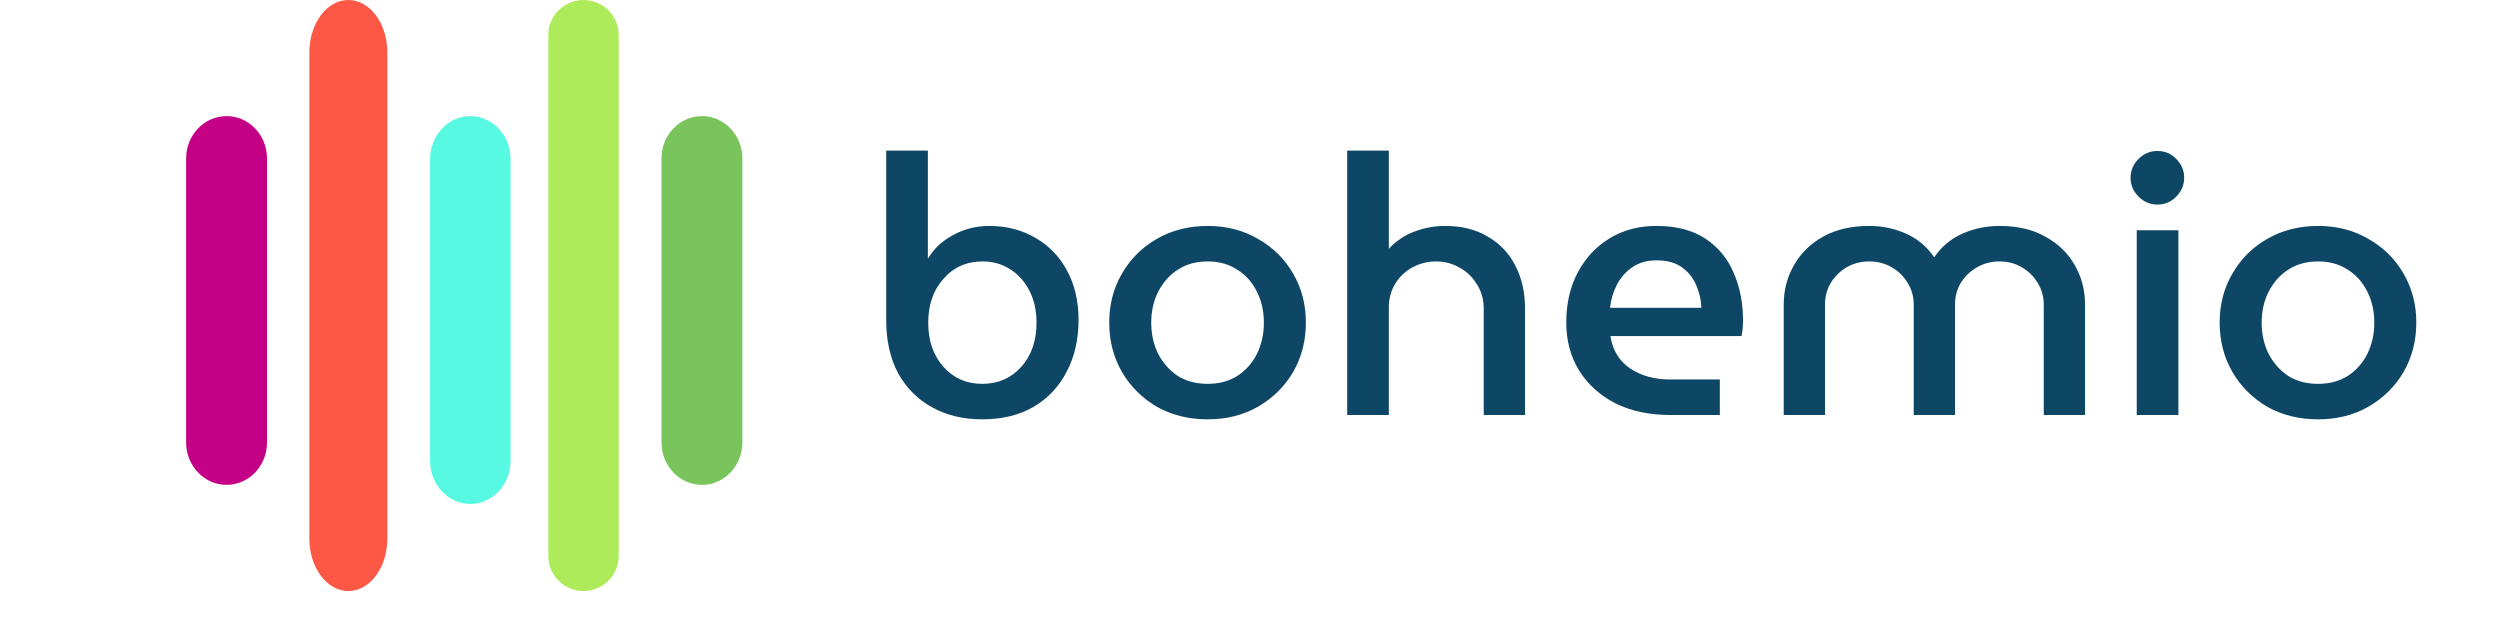 <svg width="994" height="255" viewBox="0 0 994 255" fill="none" xmlns="http://www.w3.org/2000/svg">
<path d="M390.52 166.728C383.032 166.728 376.408 165.144 370.648 161.976C364.888 158.808 360.376 154.296 357.112 148.44C353.944 142.488 352.36 135.48 352.36 127.416V59.88H368.92V102.648H369.064C371.368 98.808 374.68 95.736 379 93.432C383.416 91.032 388.168 89.832 393.256 89.832C400.168 89.832 406.312 91.416 411.688 94.584C417.064 97.656 421.24 101.976 424.216 107.544C427.288 113.112 428.824 119.64 428.824 127.128C428.824 135 427.24 141.912 424.072 147.864C421 153.816 416.584 158.472 410.824 161.832C405.16 165.096 398.392 166.728 390.52 166.728ZM390.52 152.616C396.856 152.616 402.04 150.36 406.072 145.848C410.104 141.336 412.12 135.48 412.12 128.28C412.12 123.576 411.208 119.4 409.384 115.752C407.56 112.104 405.016 109.224 401.752 107.112C398.488 105 394.792 103.944 390.664 103.944C384.328 103.944 379.144 106.248 375.112 110.856C371.08 115.368 369.064 121.176 369.064 128.28C369.064 135.48 371.08 141.336 375.112 145.848C379.144 150.36 384.28 152.616 390.52 152.616ZM480.195 166.728C472.611 166.728 465.843 165.048 459.891 161.688C454.035 158.232 449.427 153.624 446.067 147.864C442.707 142.008 441.027 135.48 441.027 128.28C441.027 121.08 442.707 114.6 446.067 108.84C449.427 102.984 454.035 98.376 459.891 95.016C465.843 91.56 472.611 89.832 480.195 89.832C487.683 89.832 494.355 91.56 500.211 95.016C506.163 98.376 510.819 102.984 514.179 108.84C517.539 114.6 519.219 121.08 519.219 128.28C519.219 135.48 517.539 142.008 514.179 147.864C510.819 153.624 506.163 158.232 500.211 161.688C494.355 165.048 487.683 166.728 480.195 166.728ZM480.195 152.616C484.707 152.616 488.643 151.56 492.003 149.448C495.363 147.24 497.955 144.312 499.779 140.664C501.603 136.92 502.515 132.792 502.515 128.28C502.515 123.768 501.603 119.688 499.779 116.04C497.955 112.296 495.363 109.368 492.003 107.256C488.643 105.048 484.707 103.944 480.195 103.944C475.587 103.944 471.603 105.048 468.243 107.256C464.979 109.368 462.387 112.296 460.467 116.04C458.643 119.688 457.731 123.768 457.731 128.28C457.731 132.792 458.643 136.92 460.467 140.664C462.387 144.312 464.979 147.24 468.243 149.448C471.603 151.56 475.587 152.616 480.195 152.616ZM535.642 165V59.88H552.202V98.904C555.178 95.736 558.634 93.432 562.57 91.992C566.506 90.552 570.49 89.832 574.522 89.832C581.242 89.832 586.954 91.272 591.658 94.152C596.458 96.936 600.106 100.824 602.602 105.816C605.098 110.712 606.346 116.328 606.346 122.664V165H589.93V122.808C589.93 119.064 589.018 115.8 587.194 113.016C585.466 110.136 583.162 107.928 580.282 106.392C577.498 104.76 574.378 103.944 570.922 103.944C567.658 103.944 564.586 104.712 561.706 106.248C558.826 107.784 556.522 109.944 554.794 112.728C553.066 115.512 552.202 118.68 552.202 122.232V165H535.642ZM664.076 165C655.82 165 648.572 163.464 642.332 160.392C636.188 157.224 631.388 152.904 627.932 147.432C624.476 141.864 622.748 135.48 622.748 128.28C622.748 120.696 624.284 114.024 627.356 108.264C630.428 102.504 634.652 97.992 640.028 94.728C645.404 91.464 651.596 89.832 658.604 89.832C666.476 89.832 672.956 91.512 678.044 94.872C683.132 98.232 686.876 102.744 689.276 108.408C691.772 114.072 693.02 120.408 693.02 127.416C693.02 129.72 692.828 131.784 692.444 133.608H640.316C641.18 139.272 643.82 143.592 648.236 146.568C652.652 149.448 657.932 150.888 664.076 150.888H683.804V165H664.076ZM640.172 122.376H676.46C676.364 119.304 675.692 116.328 674.444 113.448C673.196 110.472 671.276 108.072 668.684 106.248C666.188 104.424 662.828 103.512 658.604 103.512C654.764 103.512 651.5 104.472 648.812 106.392C646.22 108.216 644.204 110.568 642.764 113.448C641.324 116.328 640.46 119.304 640.172 122.376ZM709.207 165V121.08C709.207 115.416 710.551 110.232 713.239 105.528C715.927 100.728 719.767 96.936 724.759 94.152C729.847 91.272 735.991 89.832 743.191 89.832C748.375 89.832 753.223 90.84 757.735 92.856C762.343 94.872 766.087 97.992 768.967 102.216H769.111C771.991 97.992 775.735 94.872 780.343 92.856C784.951 90.84 789.847 89.832 795.031 89.832C802.231 89.832 808.327 91.272 813.319 94.152C818.407 96.936 822.295 100.728 824.983 105.528C827.671 110.232 829.015 115.416 829.015 121.08V165H812.599V121.08C812.599 117.912 811.783 115.032 810.151 112.44C808.615 109.848 806.503 107.784 803.815 106.248C801.223 104.712 798.295 103.944 795.031 103.944C791.767 103.944 788.791 104.712 786.103 106.248C783.415 107.784 781.255 109.848 779.623 112.44C778.087 115.032 777.319 117.912 777.319 121.08V165H760.903V121.08C760.903 117.912 760.087 115.032 758.455 112.44C756.919 109.848 754.807 107.784 752.119 106.248C749.431 104.712 746.455 103.944 743.191 103.944C739.927 103.944 736.951 104.712 734.263 106.248C731.671 107.784 729.559 109.848 727.927 112.44C726.391 115.032 725.623 117.912 725.623 121.08V165H709.207ZM849.567 165V91.56H866.127V165H849.567ZM857.775 81.336C854.895 81.336 852.399 80.28 850.287 78.168C848.175 76.056 847.119 73.56 847.119 70.68C847.119 67.8 848.175 65.304 850.287 63.192C852.399 61.08 854.895 60.024 857.775 60.024C860.751 60.024 863.247 61.08 865.263 63.192C867.375 65.304 868.431 67.8 868.431 70.68C868.431 73.56 867.375 76.056 865.263 78.168C863.247 80.28 860.751 81.336 857.775 81.336ZM921.701 166.728C914.117 166.728 907.349 165.048 901.397 161.688C895.541 158.232 890.933 153.624 887.573 147.864C884.213 142.008 882.533 135.48 882.533 128.28C882.533 121.08 884.213 114.6 887.573 108.84C890.933 102.984 895.541 98.376 901.397 95.016C907.349 91.56 914.117 89.832 921.701 89.832C929.189 89.832 935.861 91.56 941.717 95.016C947.669 98.376 952.325 102.984 955.685 108.84C959.045 114.6 960.725 121.08 960.725 128.28C960.725 135.48 959.045 142.008 955.685 147.864C952.325 153.624 947.669 158.232 941.717 161.688C935.861 165.048 929.189 166.728 921.701 166.728ZM921.701 152.616C926.213 152.616 930.149 151.56 933.509 149.448C936.869 147.24 939.461 144.312 941.285 140.664C943.109 136.92 944.021 132.792 944.021 128.28C944.021 123.768 943.109 119.688 941.285 116.04C939.461 112.296 936.869 109.368 933.509 107.256C930.149 105.048 926.213 103.944 921.701 103.944C917.093 103.944 913.109 105.048 909.749 107.256C906.485 109.368 903.893 112.296 901.973 116.04C900.149 119.688 899.237 123.768 899.237 128.28C899.237 132.792 900.149 136.92 901.973 140.664C903.893 144.312 906.485 147.24 909.749 149.448C913.109 151.56 917.093 152.616 921.701 152.616Z" fill="#0E4666"/>
<path d="M74 63.034L74 175.91C74 185.229 81.201 192.783 90.083 192.783C98.966 192.783 106.167 185.229 106.167 175.91V63.034C106.167 53.715 98.966 46.161 90.083 46.161C81.201 46.161 74 53.715 74 63.034Z" fill="#C40186"/>
<path d="M263 63.034V175.91C263 185.229 270.201 192.783 279.083 192.783C287.966 192.783 295.167 185.229 295.167 175.91V63.034C295.167 53.715 287.966 46.161 279.083 46.161C270.201 46.161 263 53.715 263 63.034Z" fill="#7AC45C"/>
<path d="M171 63.296V183.244C171 192.708 178.164 200.379 187 200.379C195.837 200.379 203 192.708 203 183.244V63.296C203 53.833 195.836 46.161 187 46.161C178.163 46.161 171 53.833 171 63.296Z" fill="#57F9E2"/>
<path d="M123 20.823L123 214.177C123 225.677 129.94 235 138.5 235H138.5C147.06 235 154 225.677 154 214.177V20.823C154 9.323 147.06 0 138.5 0C129.94 0 123 9.323 123 20.823Z" fill="#FC5845"/>
<path d="M246 13.922C246 6.233 239.732 0 232 0C224.268 0 218 6.233 218 13.922V221.078C218 228.767 224.268 235 232 235C239.732 235 246 228.767 246 221.078V13.922Z" fill="#AEEB5A"/>
</svg>
